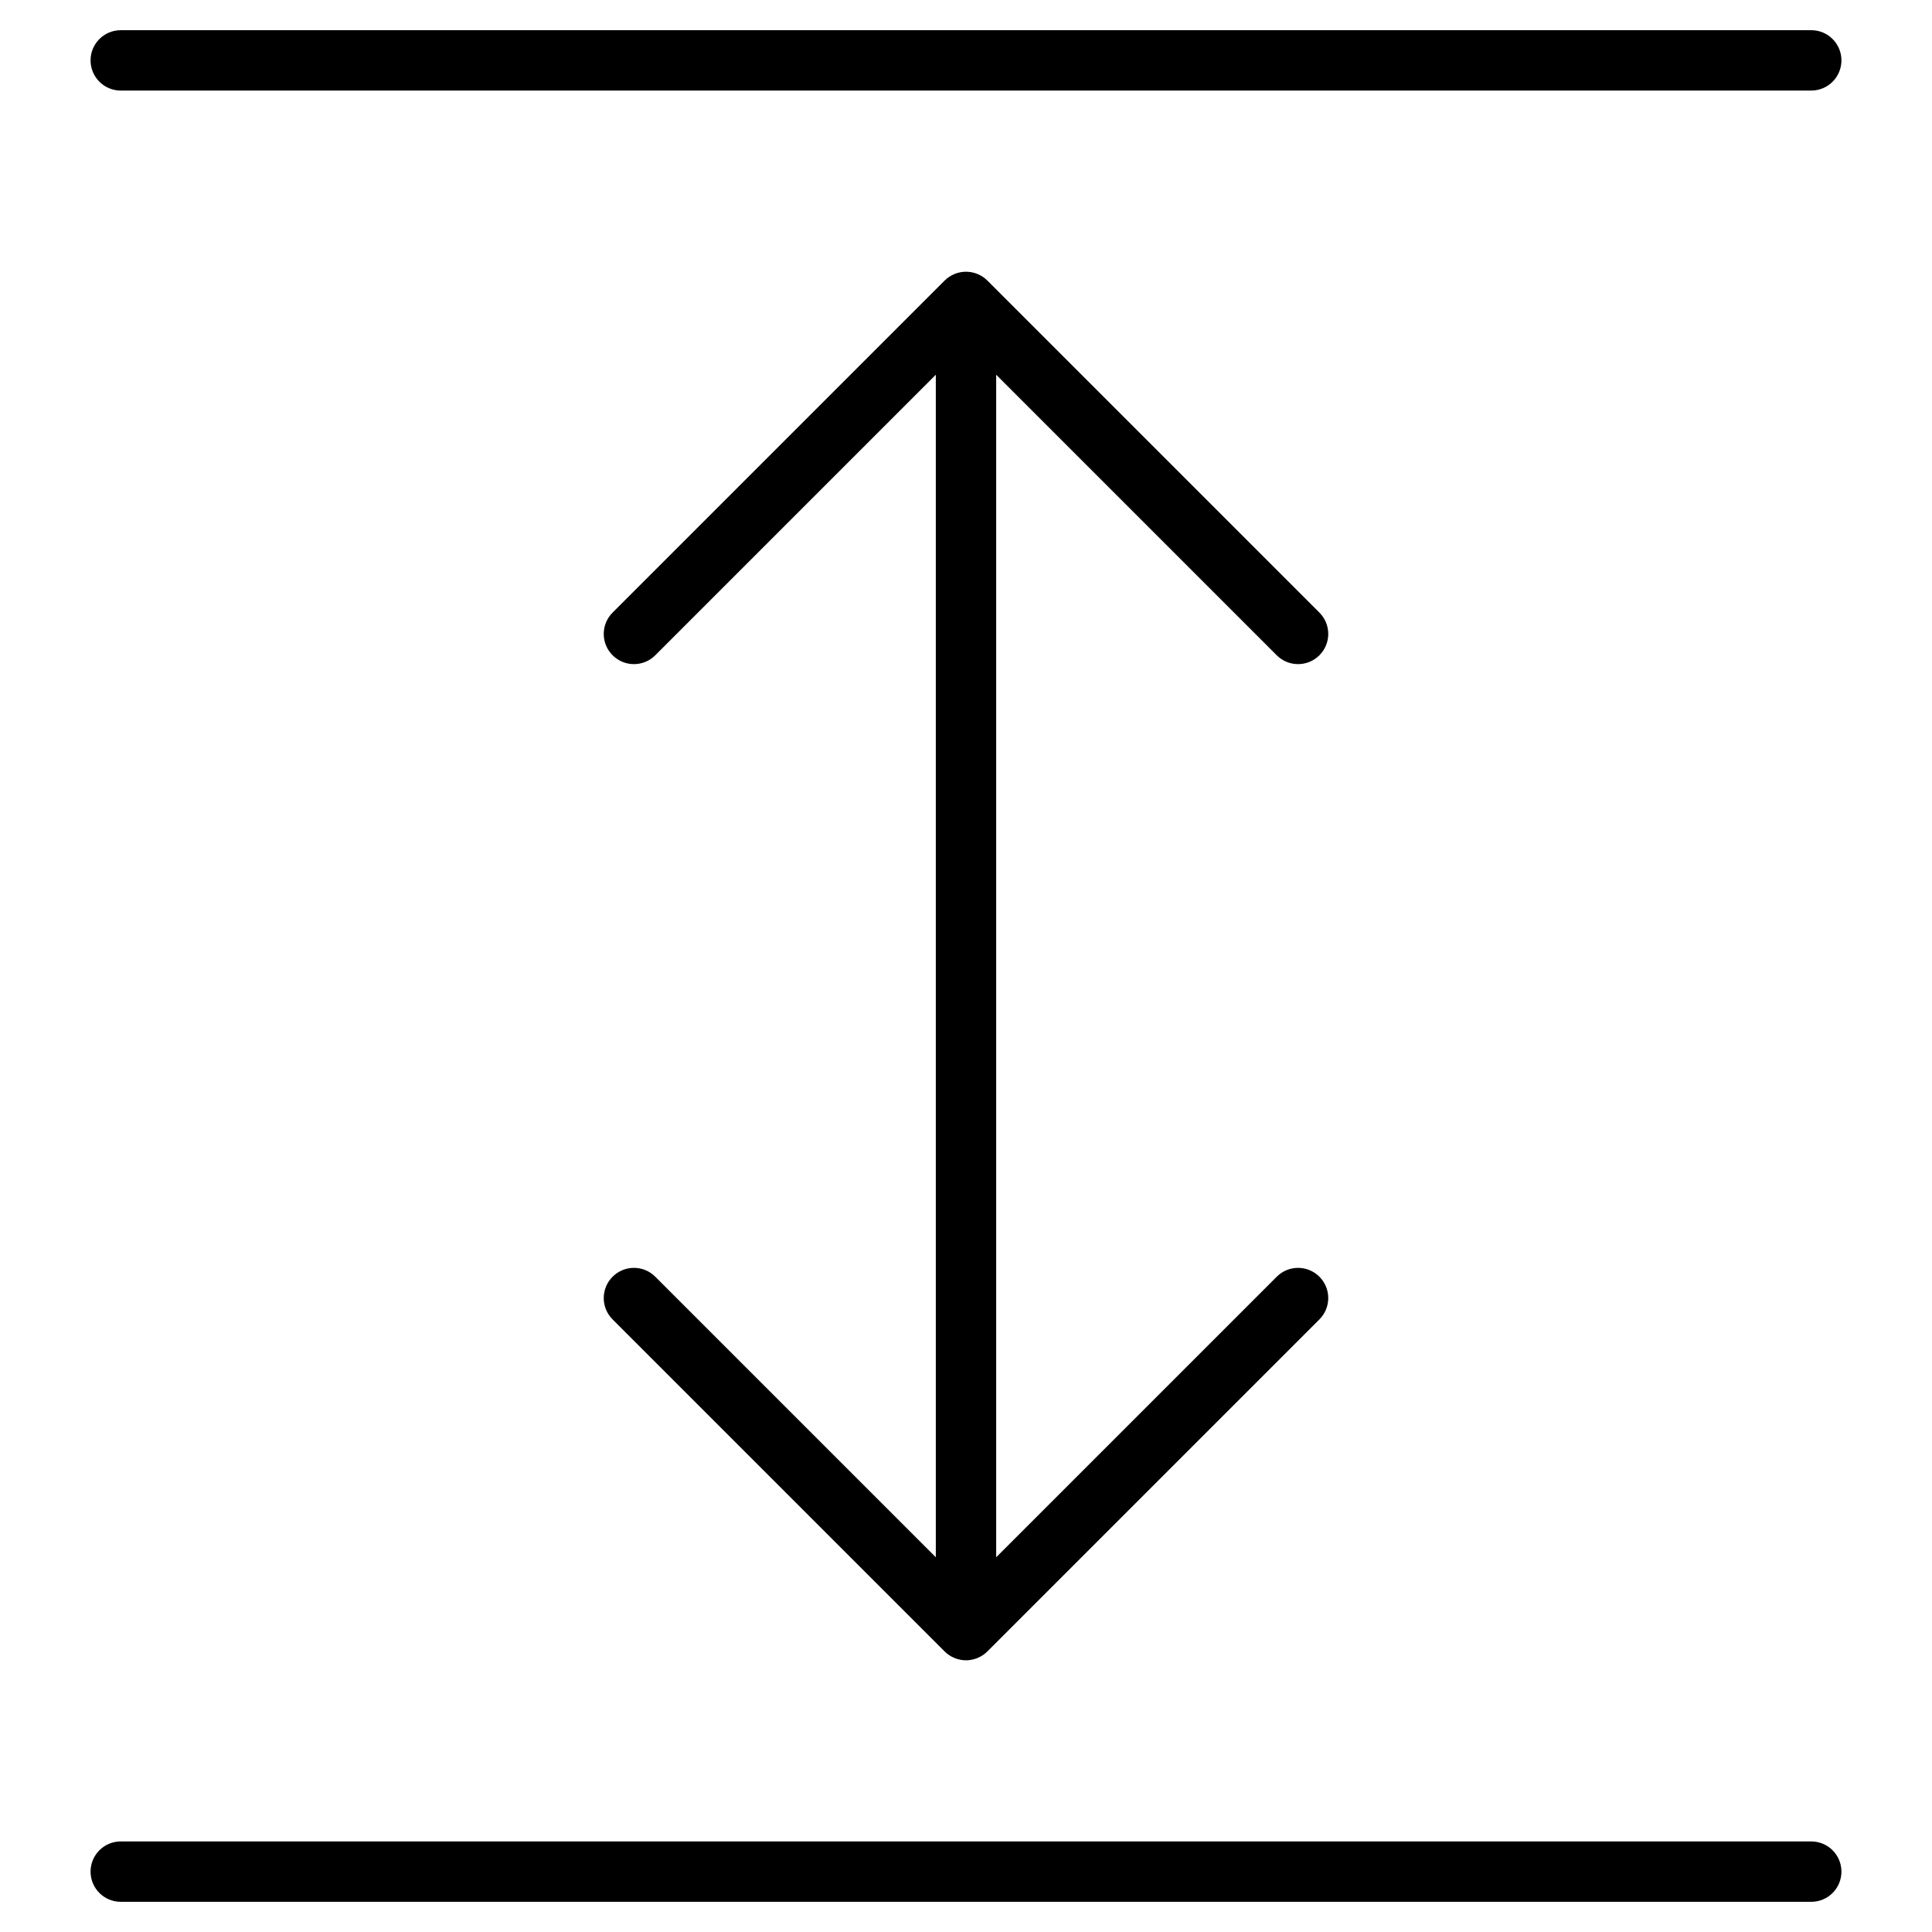 <?xml version="1.0" encoding="utf-8"?>
<!-- Generator: Adobe Illustrator 19.2.1, SVG Export Plug-In . SVG Version: 6.00 Build 0)  -->
<!DOCTYPE svg PUBLIC "-//W3C//DTD SVG 1.1//EN" "http://www.w3.org/Graphics/SVG/1.1/DTD/svg11.dtd">
<svg version="1.1" id="Layer_1" xmlns="http://www.w3.org/2000/svg" xmlns:xlink="http://www.w3.org/1999/xlink" x="0px" y="0px"
	 width="64px" height="64px" viewBox="0 0 64 64" enable-background="new 0 0 64 64" xml:space="preserve">
<path d="M42.293,21.707C42.488,21.902,42.744,22,43,22s0.512-0.098,0.707-0.293c0.391-0.391,0.391-1.023,0-1.414L32.708,9.294
	c-0.092-0.093-0.203-0.166-0.326-0.217c-0.244-0.101-0.52-0.101-0.764,0c-0.123,0.051-0.233,0.124-0.326,0.217L20.293,20.293
	c-0.391,0.391-0.391,1.023,0,1.414s1.023,0.391,1.414,0L31,12.414v39.172l-9.293-9.293c-0.391-0.391-1.023-0.391-1.414,0
	s-0.391,1.023,0,1.414l10.999,10.999c0.092,0.093,0.203,0.166,0.326,0.217C31.74,54.973,31.87,55,32,55s0.26-0.027,0.382-0.077
	c0.123-0.051,0.233-0.124,0.326-0.217l10.999-10.999c0.391-0.391,0.391-1.023,0-1.414s-1.023-0.391-1.414,0L33,51.586V12.414
	L42.293,21.707z"/>
<path d="M4,3h56c0.553,0,1-0.448,1-1s-0.447-1-1-1H4C3.447,1,3,1.448,3,2S3.447,3,4,3z"/>
<path d="M4,63h56c0.553,0,1-0.448,1-1s-0.447-1-1-1H4c-0.553,0-1,0.448-1,1S3.447,63,4,63z"/>
</svg>
